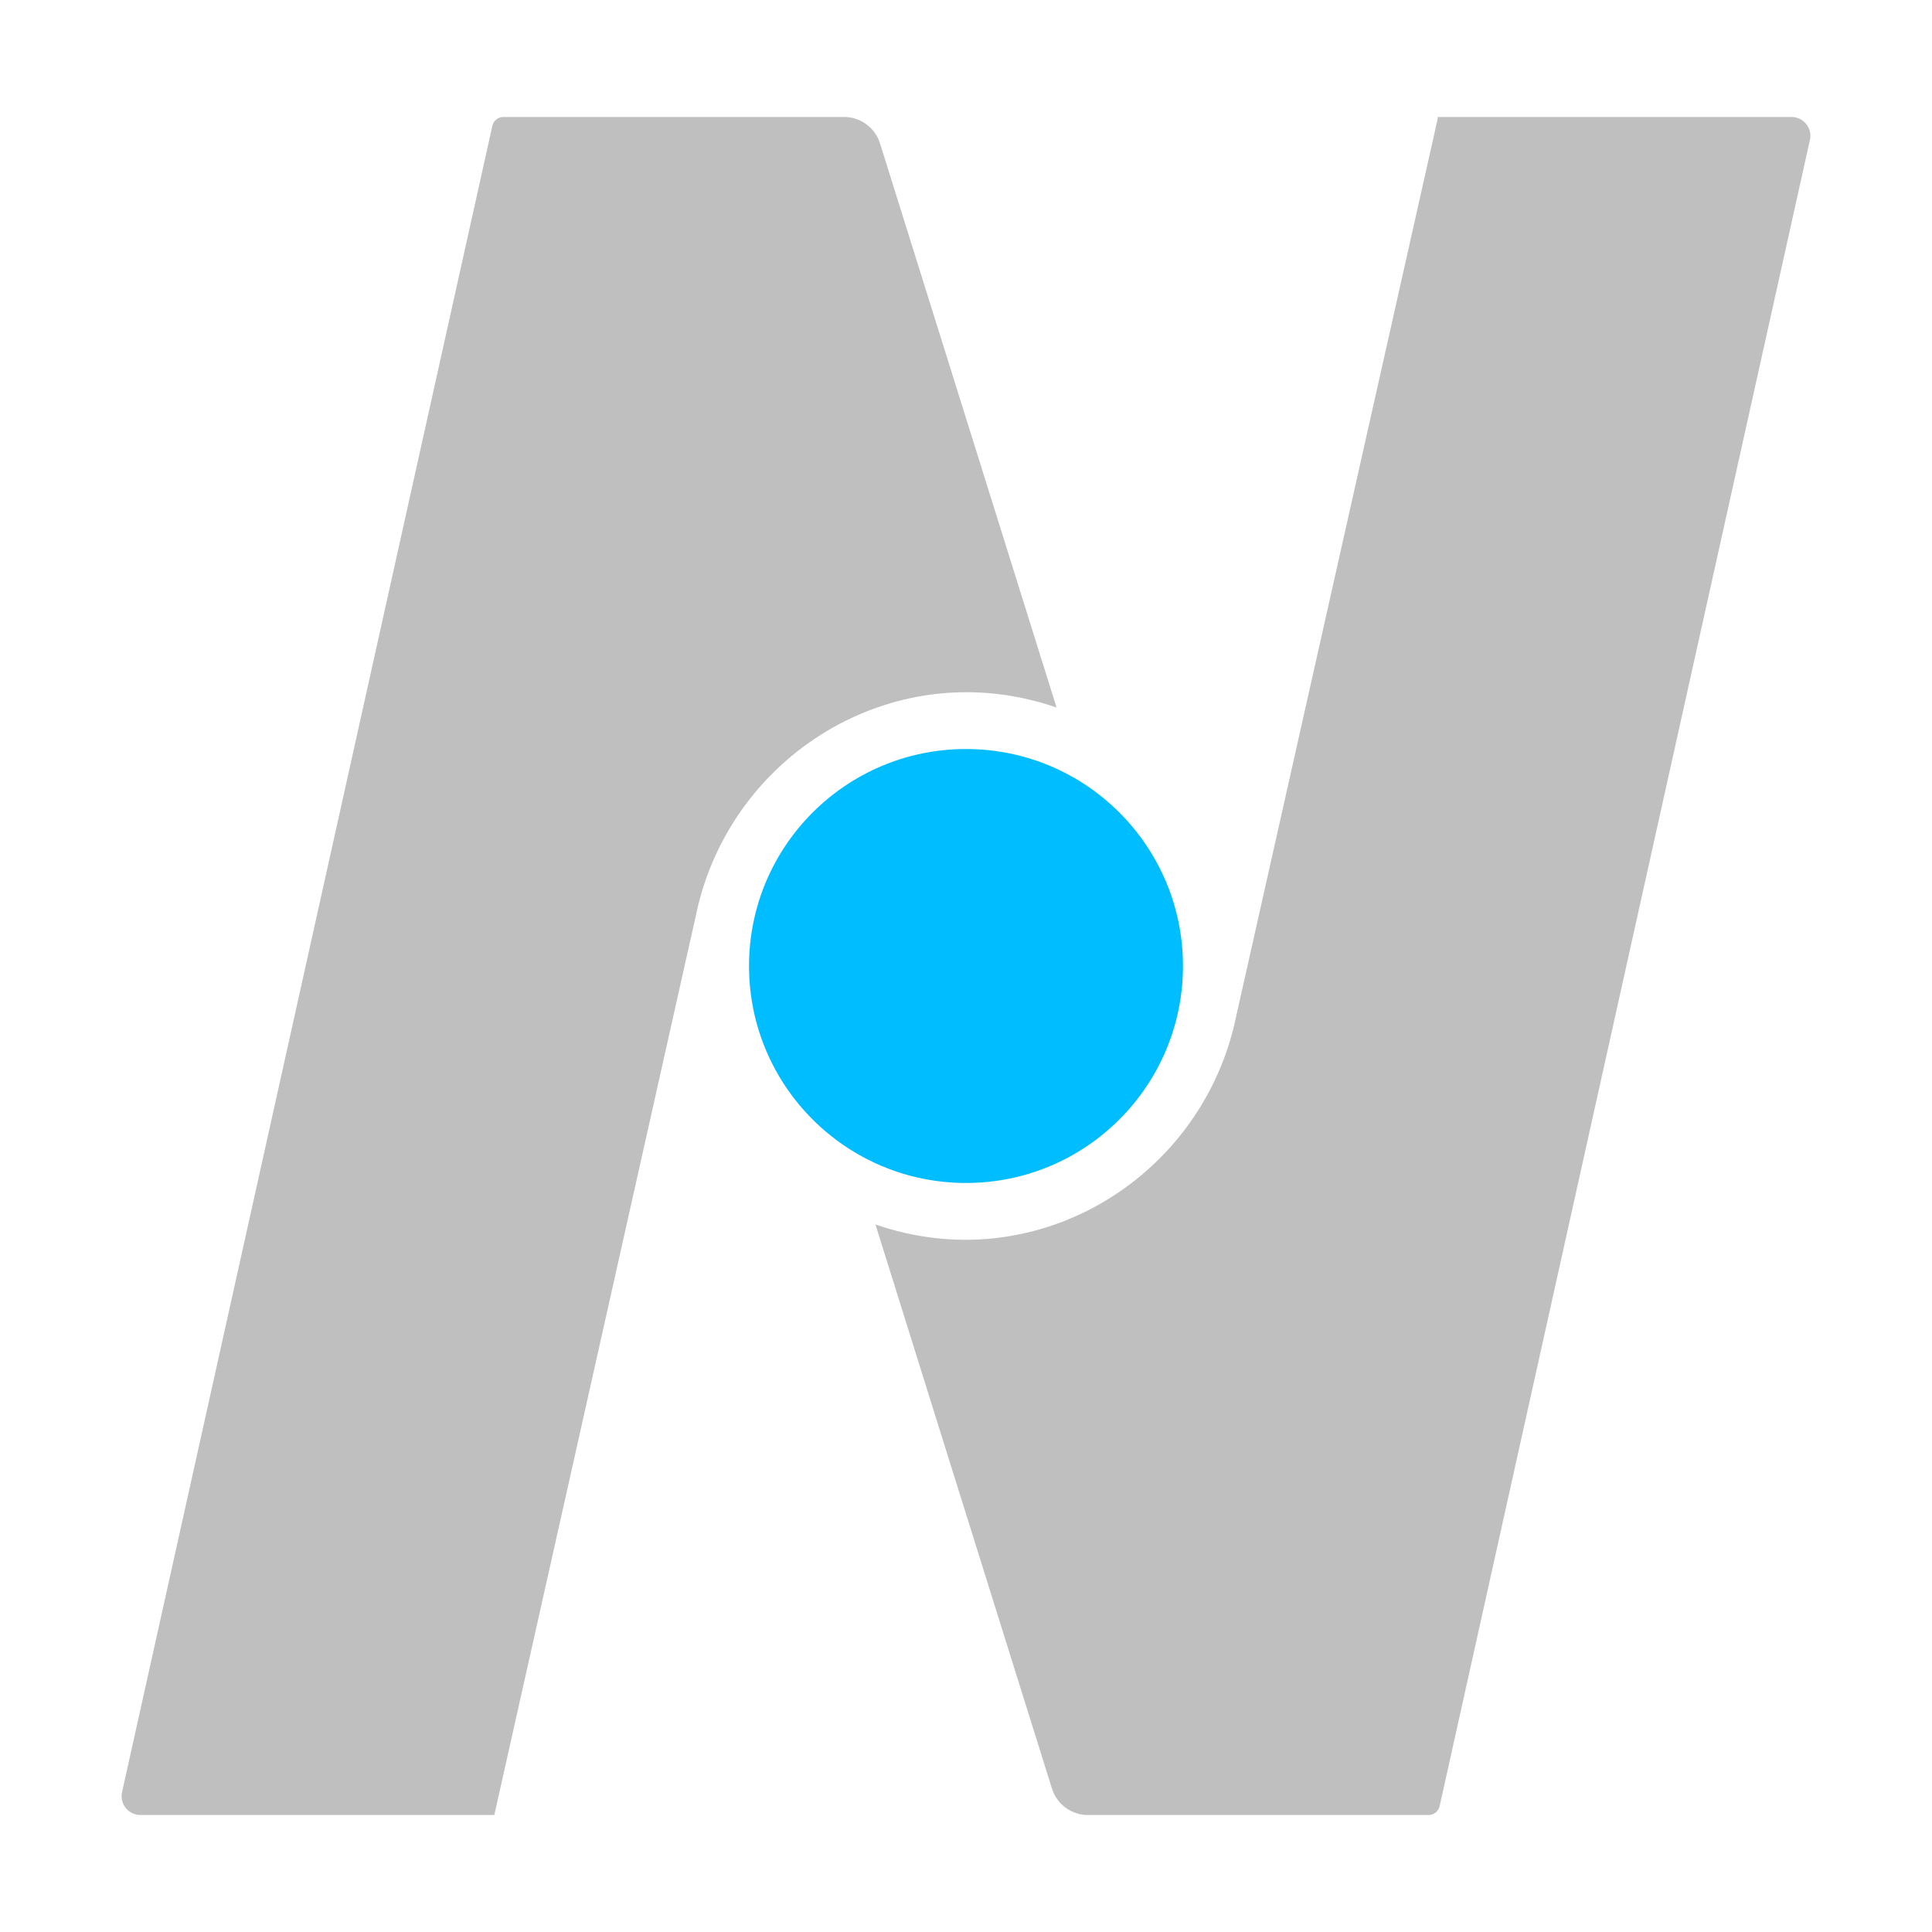 <?xml version="1.0" encoding="utf-8"?>
<!-- Generator: Adobe Illustrator 23.0.3, SVG Export Plug-In . SVG Version: 6.00 Build 0)  -->
<svg version="1.1" id="svg_nekouji" xmlns="http://www.w3.org/2000/svg" xmlns:xlink="http://www.w3.org/1999/xlink" x="0px" y="0px"
	 viewBox="0 0 512 512" style="enable-background:new 0 0 512 512;" xml:space="preserve">
<style type="text/css">
	.svg_logo_c{fill:#00BDFF;}
	.svg_logo_n{fill:#BFBFBF;}
</style>
<circle class="svg_logo_c" cx="256" cy="256" r="57.5"/>
<path class="svg_logo_n" d="M185,240l-54,241H37.23c-3.2,0-5.57-2.96-4.88-6.08l98.13-441.57c0.31-1.37,1.52-2.35,2.93-2.35h90.27
	c4.36,0,8.22,2.83,9.53,6.98L280,187.5C238,173,195,199,185,240z"/>
<path class="svg_logo_n" d="M381,31h93.77c3.2,0,5.57,2.96,4.88,6.08l-98.13,441.57c-0.31,1.37-1.52,2.35-2.93,2.35h-90.27
	c-4.36,0-8.22-2.83-9.53-6.98L232,324.5c42,14.5,85-11.5,95-52.5l54-240.5"/>
</svg>
